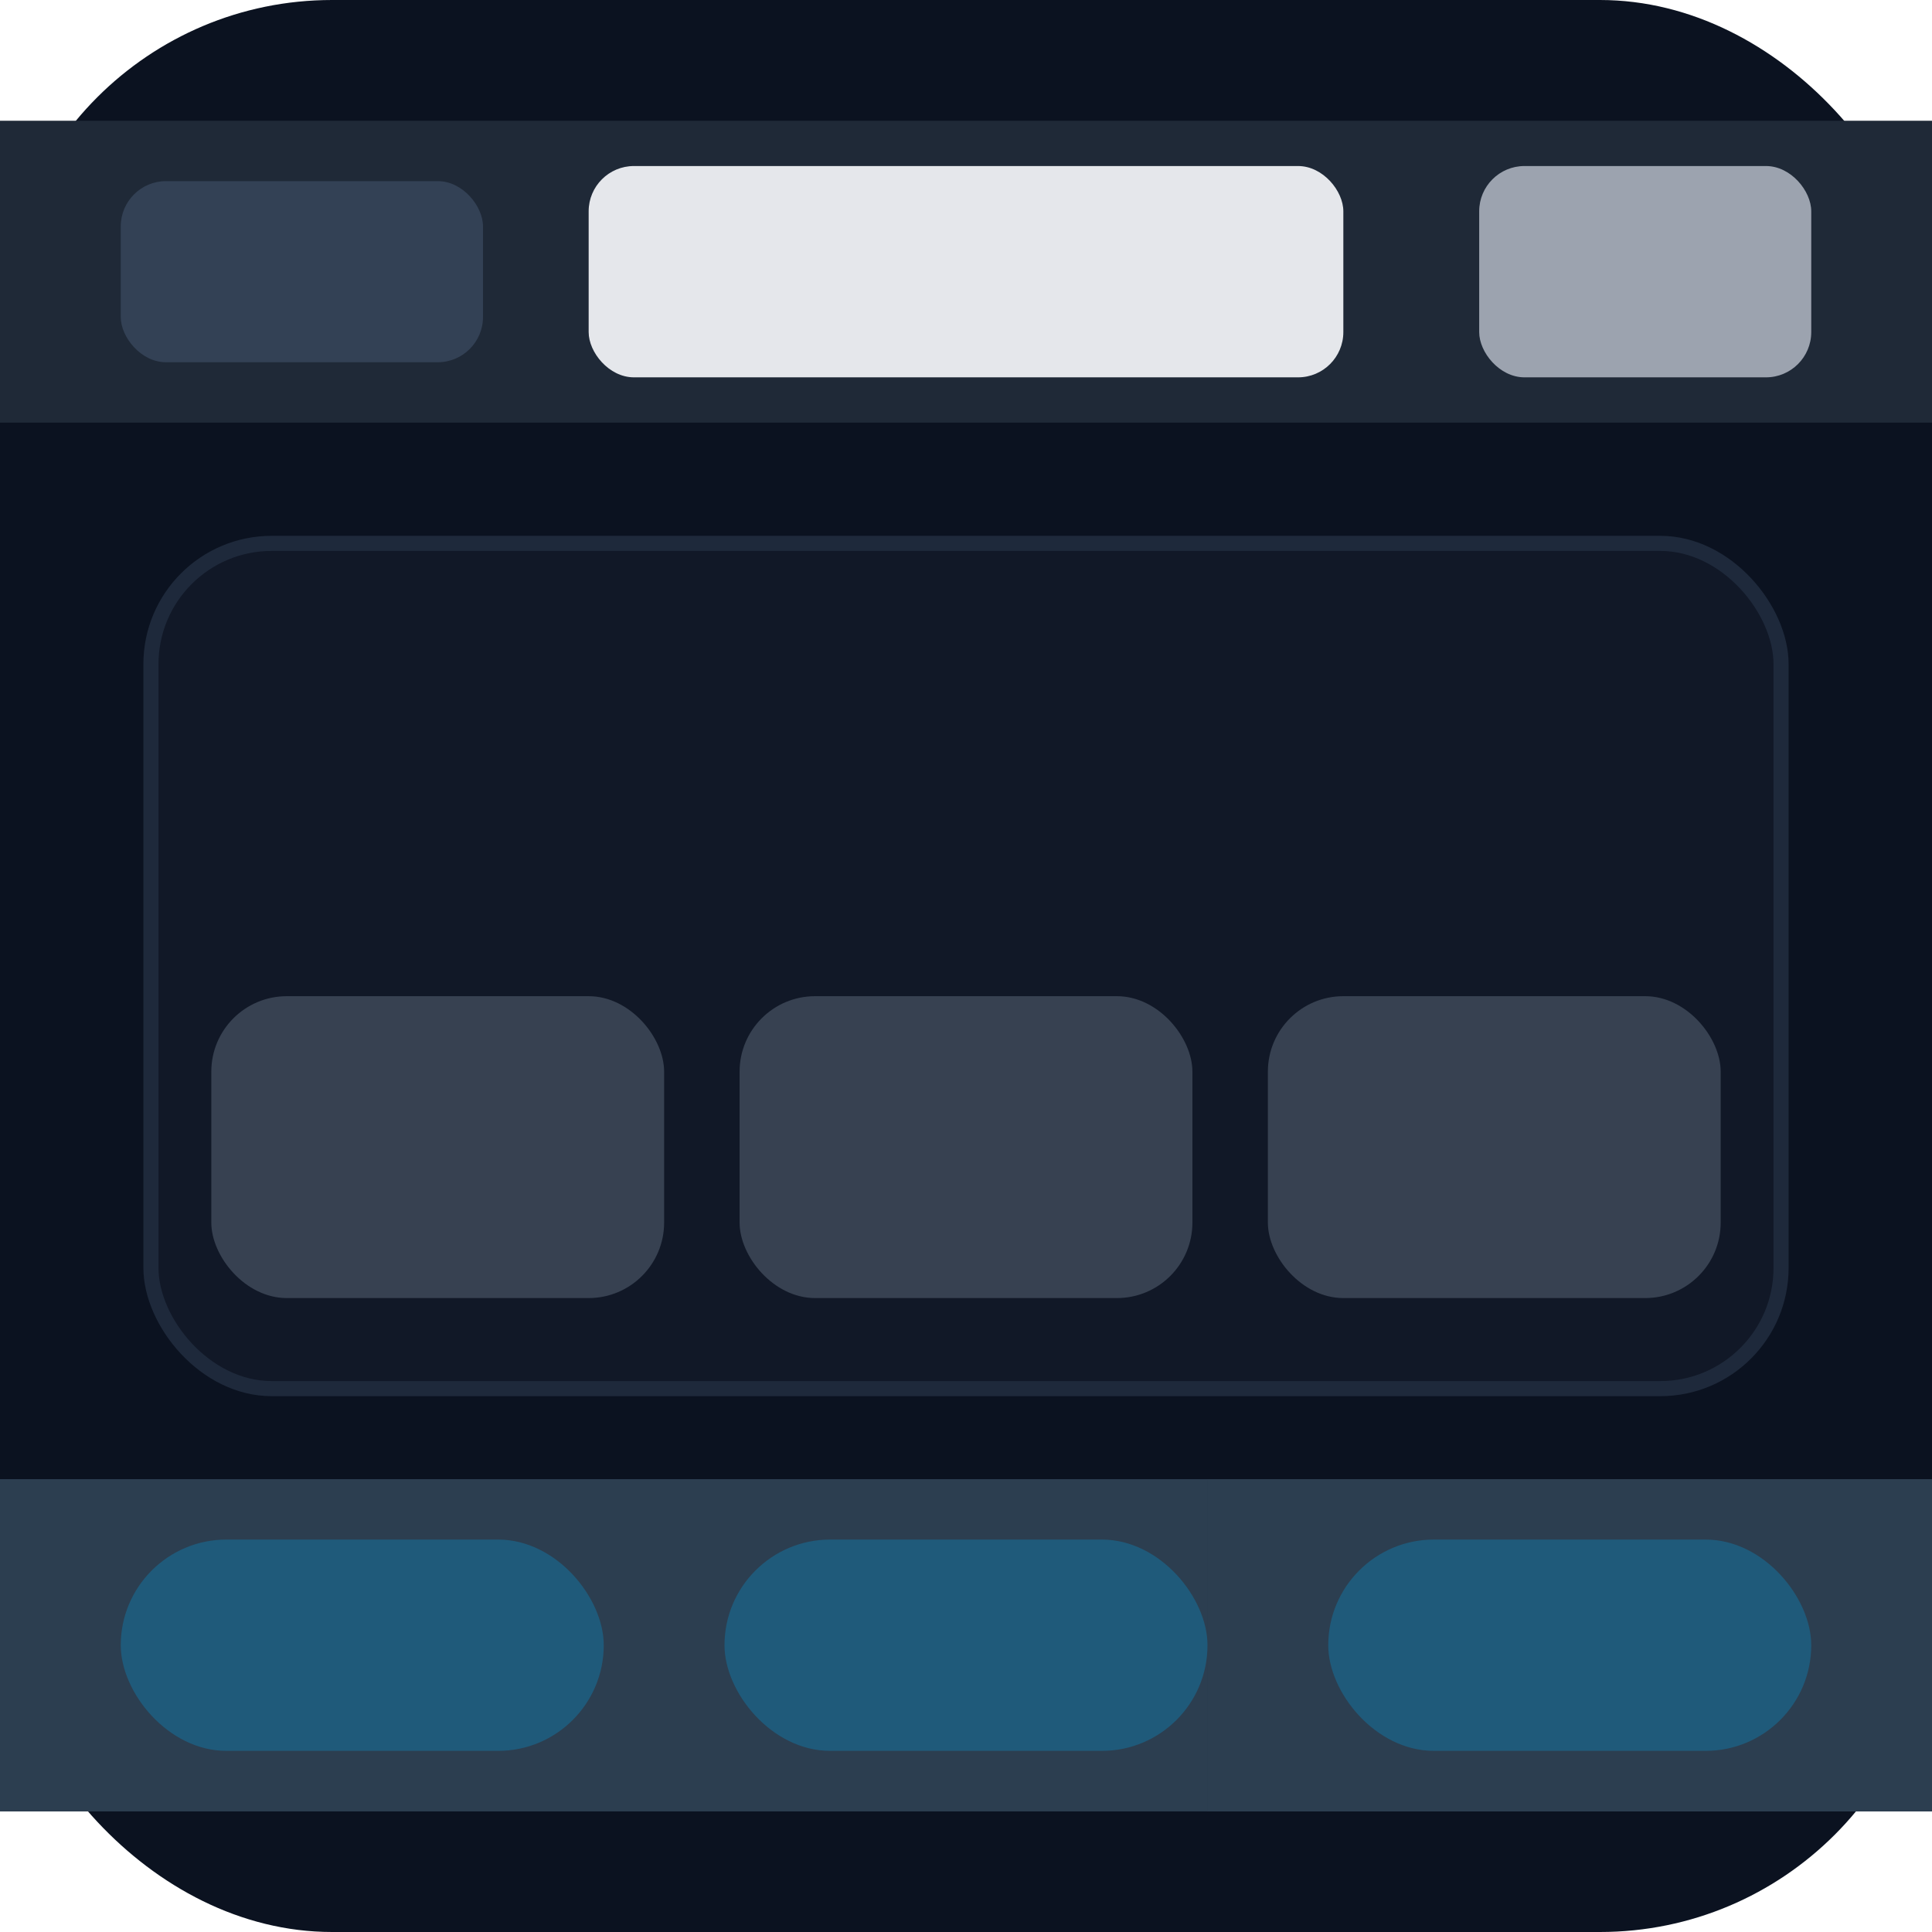 <?xml version="1.0" encoding="UTF-8"?>
<svg xmlns="http://www.w3.org/2000/svg" viewBox="0 0 256 256" width="256" height="256">
  <!-- Background panel -->
  <rect x="0" y="0" width="256" height="256" rx="44" fill="#0B1220"/>
  <!-- Header bar -->
  <rect x="0" y="16" width="256" height="40" fill="#1F2937"/>
  <!-- Header: clock (left) -->
  <rect x="16" y="24" width="48" height="24" rx="6" fill="#334155"/>
  <!-- Header: title (center) -->
  <rect x="78" y="22" width="100" height="28" rx="6" fill="#E5E7EB"/>
  <!-- Header: temp (right) -->
  <rect x="196" y="22" width="44" height="28" rx="6" fill="#9CA3AF"/>

  <!-- Main area tile -->
  <rect x="20" y="72" width="216" height="112" rx="16" fill="#111827" stroke="#1E293B" stroke-width="2"/>

  <!-- Three relay buttons -->
  <rect x="28" y="132" width="60" height="40" rx="10" fill="#374151"/>
  <rect x="98" y="132" width="60" height="40" rx="10" fill="#374151"/>
  <rect x="168" y="132" width="60" height="40" rx="10" fill="#374151"/>

  <!-- Footer navigation: prev / home / next -->
  <rect x="0" y="196" width="256" height="44" fill="#0B1220"/>
  <rect x="0" y="196" width="160" height="44" fill="#2C3E50"/>
  <rect x="160" y="196" width="96" height="44" fill="#2C3E50"/>
  <rect x="160" y="196" width="160" height="44" fill="#00000000"/>
  <rect x="160" y="196" width="96" height="44" fill="#2C3E50"/>
  <rect x="160" y="196" width="96" height="44" fill="#2C3E50"/>
  <rect x="160" y="196" width="96" height="44" fill="#2C3E50"/>
  <rect x="160" y="196" width="96" height="44" fill="#2C3E50"/>
  <!-- Split evenly into thirds (visual) -->
  <rect x="0" y="196" width="160" height="44" fill="#2C3E50"/>
  <rect x="160" y="196" width="96" height="44" fill="#2C3E50"/>
  <rect x="160" y="196" width="96" height="44" fill="#2C3E50"/>
  <rect x="160" y="196" width="96" height="44" fill="#2C3E50"/>
  <!-- Simplify: three pill buttons -->
  <rect x="16" y="204" width="64" height="28" rx="14" fill="#1F5A7A"/>
  <rect x="96" y="204" width="64" height="28" rx="14" fill="#1F5A7A"/>
  <rect x="176" y="204" width="64" height="28" rx="14" fill="#1F5A7A"/>
</svg>


